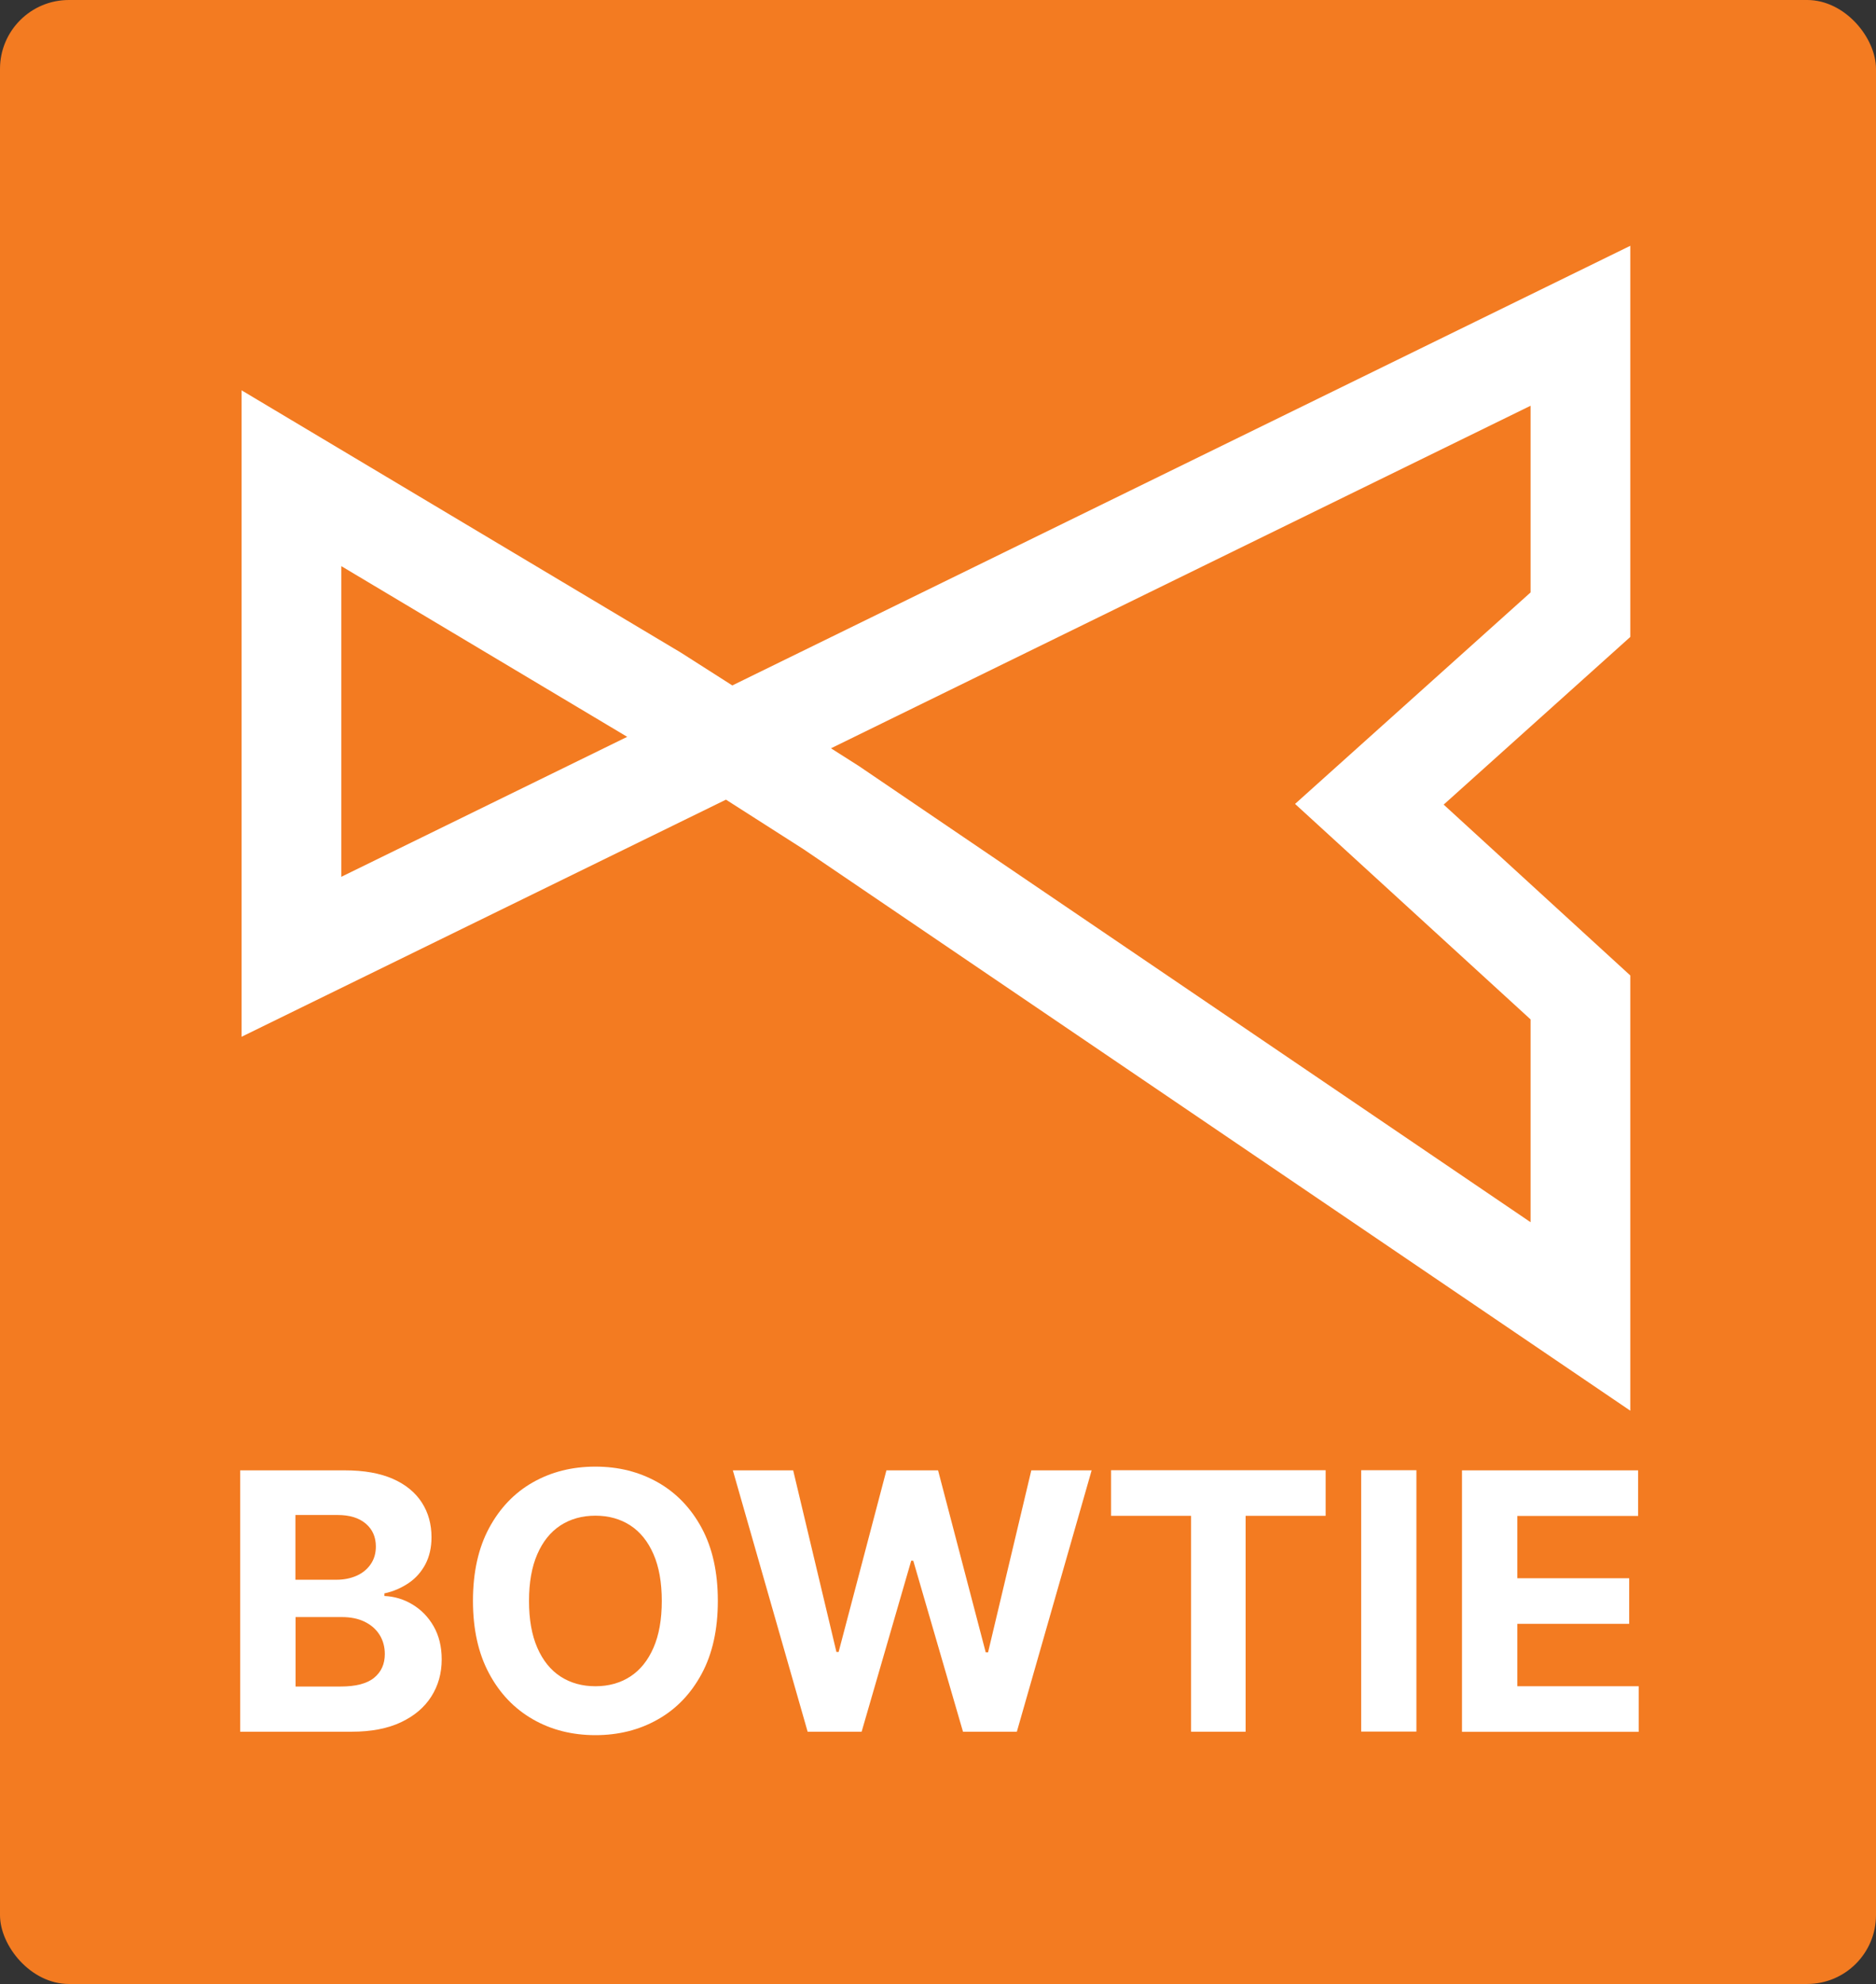 <?xml version="1.0" encoding="UTF-8"?>
<svg id="Layer_2" data-name="Layer 2" xmlns="http://www.w3.org/2000/svg" viewBox="0 0 136.21 144">
  <rect x="0" y="0" width="136.21" height="144" fill="#333333" stroke="none"/>
  <defs>
    <style>
      .cls-1 {
        fill: #f37b21;
      }

      .cls-1, .cls-2 {
        stroke-width: 0px;
      }

      .cls-2 {
        fill: #fff;
      }
    </style>
  </defs>
  <g id="Layer_1-2" data-name="Layer 1">
    <g>
      <rect class="cls-1" width="136.21" height="144" rx="5" ry="5"/>
      <path class="cls-2" d="m118.37,102.39l-60.04-40.76-5.62-3.59-35.17,17.21V28.33l31.9,19.04,3.73,2.38,65.2-31.91v28.39l-13.55,12.17,13.55,12.4v31.59Zm-58.04-48.08l2.03,1.29,48.77,33.11v-14.72l-17.1-15.64,17.1-15.35v-13.55l-50.79,24.86Zm-35.55-13.22v22.55l20.76-10.16-20.76-12.39Z"/>
      <g>
        <path class="cls-2" d="m17.44,125.69v-18.97h7.6c1.4,0,2.56.21,3.49.62.93.41,1.63.99,2.1,1.72s.7,1.57.7,2.52c0,.74-.15,1.39-.44,1.95-.3.56-.7,1.02-1.22,1.37s-1.1.61-1.76.75v.19c.72.03,1.4.23,2.03.61.63.38,1.15.9,1.54,1.58s.59,1.48.59,2.41c0,1.01-.25,1.9-.75,2.69-.5.79-1.23,1.41-2.2,1.87s-2.17.69-3.58.69h-8.11Zm4.01-11.03h2.97c.55,0,1.04-.1,1.47-.29.43-.19.77-.47,1.02-.83.25-.36.38-.79.38-1.29,0-.69-.24-1.24-.73-1.66-.49-.42-1.17-.63-2.06-.63h-3.05v4.7Zm0,7.75h3.27c1.12,0,1.93-.21,2.45-.64s.77-1,.77-1.72c0-.52-.13-.99-.38-1.39-.25-.4-.61-.72-1.08-.95-.47-.23-1.02-.34-1.66-.34h-3.36v5.04Z"/>
        <path class="cls-2" d="m52.12,116.2c0,2.07-.39,3.83-1.17,5.28s-1.84,2.56-3.19,3.32c-1.34.76-2.85,1.14-4.53,1.14s-3.2-.38-4.54-1.15c-1.34-.77-2.4-1.87-3.18-3.33-.78-1.45-1.17-3.21-1.17-5.27s.39-3.83,1.17-5.28c.78-1.45,1.84-2.56,3.18-3.32,1.34-.76,2.85-1.14,4.54-1.14s3.18.38,4.53,1.14c1.34.76,2.41,1.87,3.19,3.32.78,1.45,1.17,3.21,1.17,5.28Zm-4.07,0c0-1.34-.2-2.47-.6-3.39-.4-.92-.96-1.62-1.68-2.09s-1.57-.71-2.54-.71-1.82.24-2.54.71-1.28,1.17-1.68,2.09c-.4.92-.6,2.05-.6,3.39s.2,2.47.6,3.39c.4.92.96,1.62,1.68,2.09s1.57.71,2.54.71,1.82-.24,2.54-.71,1.28-1.17,1.68-2.09c.4-.92.6-2.05.6-3.39Z"/>
        <path class="cls-2" d="m58.64,125.69l-5.43-18.97h4.38l3.14,13.18h.16l3.47-13.18h3.75l3.46,13.21h.17l3.14-13.21h4.38l-5.43,18.97h-3.91l-3.61-12.41h-.15l-3.6,12.41h-3.91Z"/>
        <path class="cls-2" d="m80.67,110.02v-3.31h15.58v3.31h-5.81v15.67h-3.96v-15.67h-5.81Z"/>
        <path class="cls-2" d="m102.84,106.71v18.97h-4.01v-18.97h4.01Z"/>
        <path class="cls-2" d="m106.15,125.69v-18.97h12.79v3.31h-8.77v4.52h8.12v3.31h-8.12v4.53h8.81v3.31h-12.82Z"/>
      </g>
    </g>
  </g>
</svg>